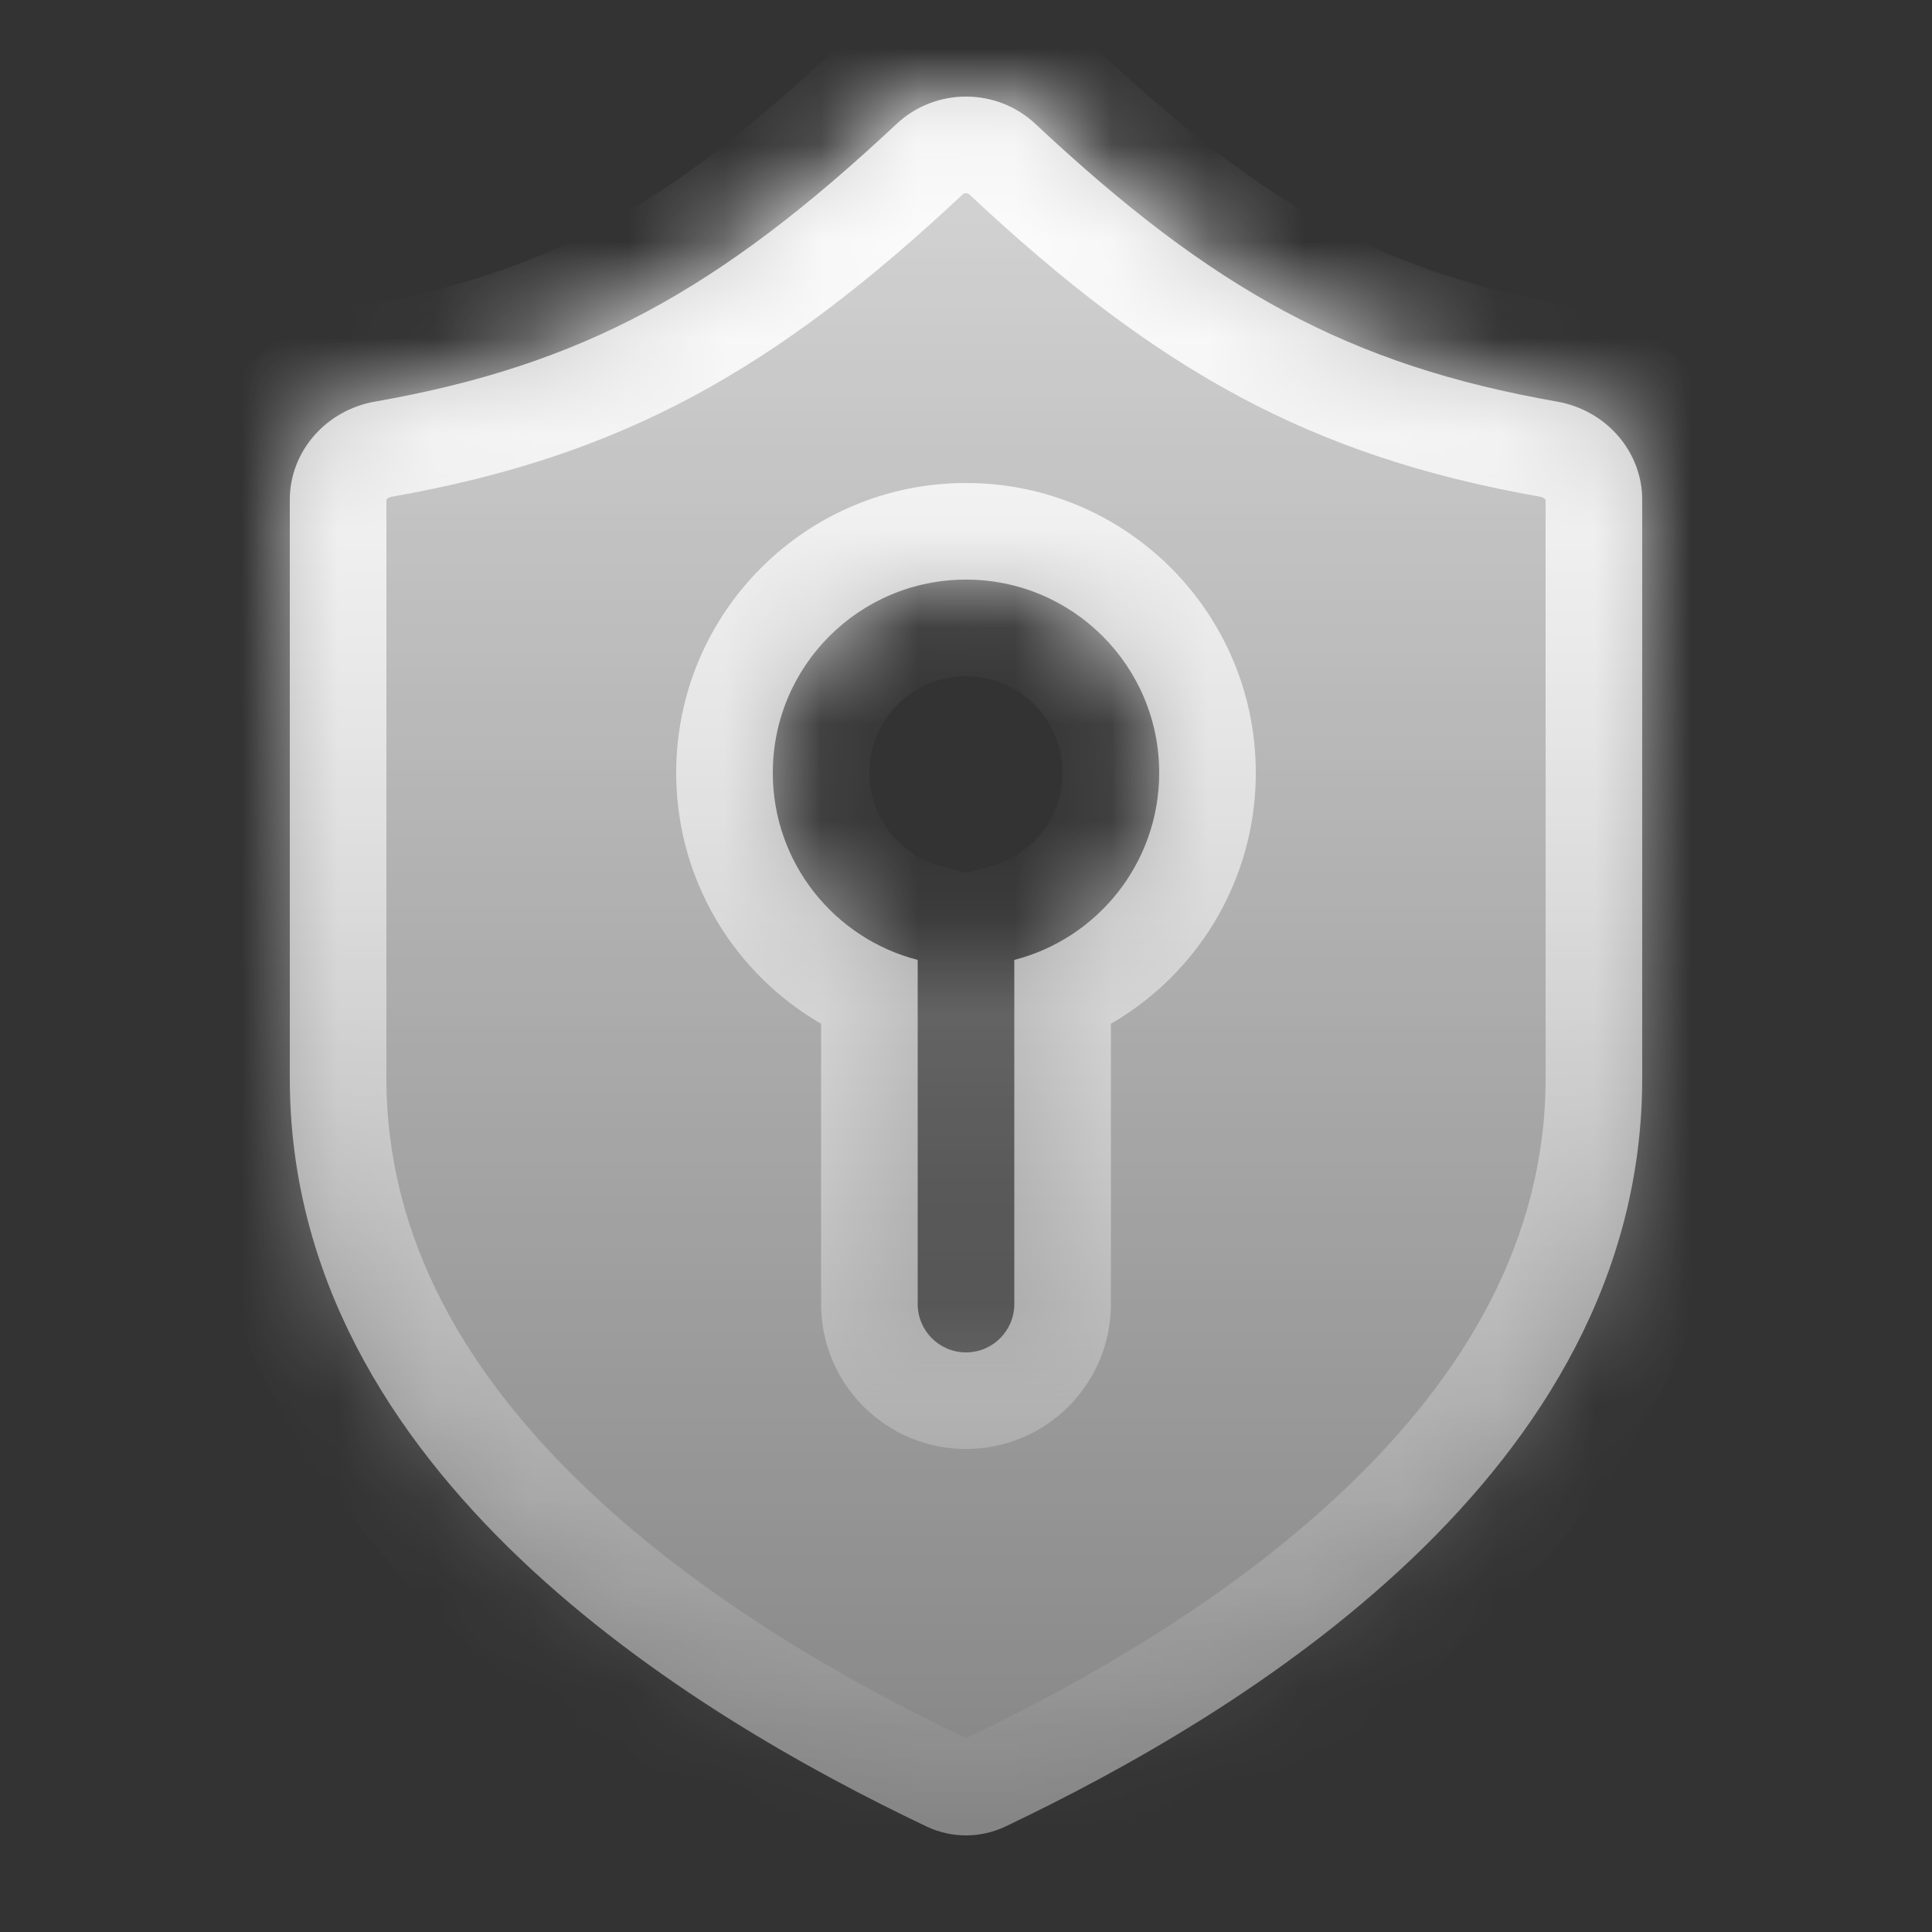 <svg width="20" height="20" viewBox="0 0 20 20" fill="none" xmlns="http://www.w3.org/2000/svg">
<rect x="0" y="0" width="20" height="20" fill="#333333" stroke="none"/>
<mask id="path-1-inside-1_14482_5312" fill="white">
<path fill-rule="evenodd" clip-rule="evenodd" d="M9.28 1.284C9.684 0.905 10.316 0.905 10.72 1.284C12.553 3.001 13.966 3.78 16.122 4.158C16.62 4.246 17 4.668 17 5.174V11.163C17 15.256 12.838 17.751 10.41 18.907C10.15 19.031 9.85 19.031 9.59 18.907C7.162 17.751 3 15.256 3 11.163V5.174C3 4.668 3.38 4.246 3.878 4.158C6.034 3.78 7.447 3.001 9.28 1.284ZM12 8C12 8.932 11.363 9.715 10.5 9.937V13.5C10.5 13.776 10.276 14 10 14C9.724 14 9.5 13.776 9.5 13.5V9.937C8.637 9.715 8 8.932 8 8C8 6.895 8.895 6 10 6C11.105 6 12 6.895 12 8Z"/>
</mask>
<path fill-rule="evenodd" clip-rule="evenodd" d="M9.28 1.284C9.684 0.905 10.316 0.905 10.72 1.284C12.553 3.001 13.966 3.78 16.122 4.158C16.62 4.246 17 4.668 17 5.174V11.163C17 15.256 12.838 17.751 10.41 18.907C10.15 19.031 9.85 19.031 9.59 18.907C7.162 17.751 3 15.256 3 11.163V5.174C3 4.668 3.38 4.246 3.878 4.158C6.034 3.78 7.447 3.001 9.28 1.284ZM12 8C12 8.932 11.363 9.715 10.5 9.937V13.5C10.5 13.776 10.276 14 10 14C9.724 14 9.5 13.776 9.5 13.5V9.937C8.637 9.715 8 8.932 8 8C8 6.895 8.895 6 10 6C11.105 6 12 6.895 12 8Z" fill="url(#paint0_linear_14482_5312)" fill-opacity="0.8"/>
<path d="M10.72 1.284L11.404 0.554V0.554L10.72 1.284ZM9.28 1.284L8.596 0.554L8.596 0.554L9.28 1.284ZM16.122 4.158L15.949 5.143L16.122 4.158ZM10.41 18.907L10.84 19.81L10.84 19.81L10.41 18.907ZM9.59 18.907L9.16 19.81L9.16 19.81L9.59 18.907ZM3.878 4.158L3.705 3.173H3.705L3.878 4.158ZM10.5 9.937L10.251 8.969L9.5 9.162V9.937H10.5ZM9.5 9.937H10.5V9.162L9.749 8.969L9.5 9.937ZM11.404 0.554C10.615 -0.185 9.385 -0.185 8.596 0.554L9.964 2.014C9.973 2.005 9.984 2 10 2C10.016 2 10.027 2.005 10.036 2.014L11.404 0.554ZM16.295 3.173C14.368 2.835 13.125 2.167 11.404 0.554L10.036 2.014C11.98 3.835 13.565 4.724 15.949 5.143L16.295 3.173ZM18 5.174C18 4.147 17.236 3.339 16.295 3.173L15.949 5.143C15.971 5.147 15.987 5.158 15.995 5.168C15.997 5.17 15.998 5.172 15.999 5.173C16 5.174 16 5.175 16 5.175C16 5.175 16 5.175 16 5.175C16 5.175 16 5.174 16 5.174C16 5.173 16 5.173 16 5.174H18ZM18 11.163V5.174H16V11.163H18ZM10.84 19.81C12.093 19.213 13.85 18.247 15.305 16.861C16.765 15.471 18 13.58 18 11.163H16C16 12.84 15.154 14.243 13.926 15.412C12.694 16.586 11.155 17.445 9.98 18.004L10.84 19.81ZM9.16 19.81C9.692 20.063 10.308 20.063 10.84 19.81L9.98 18.004C9.985 18.002 9.992 18 10 18C10.008 18 10.015 18.002 10.02 18.004L9.16 19.81ZM2 11.163C2 13.58 3.235 15.471 4.695 16.861C6.15 18.247 7.907 19.213 9.16 19.81L10.02 18.004C8.845 17.445 7.306 16.586 6.074 15.412C4.846 14.243 4 12.84 4 11.163H2ZM2 5.174V11.163H4V5.174H2ZM3.705 3.173C2.764 3.339 2 4.147 2 5.174H4C4 5.173 4 5.173 4 5.174C4 5.174 4 5.175 4 5.175C4 5.175 4 5.175 4 5.175C4 5.175 4 5.174 4.001 5.173C4.001 5.172 4.003 5.17 4.005 5.168C4.013 5.158 4.029 5.147 4.051 5.143L3.705 3.173ZM8.596 0.554C6.875 2.167 5.632 2.835 3.705 3.173L4.051 5.143C6.435 4.724 8.02 3.835 9.964 2.014L8.596 0.554ZM10.749 10.905C12.043 10.572 13 9.399 13 8H11C11 8.465 10.682 8.857 10.251 8.969L10.749 10.905ZM11.5 13.5V9.937H9.5V13.5H11.5ZM10 15C10.828 15 11.5 14.328 11.5 13.5H9.5C9.5 13.224 9.724 13 10 13V15ZM8.5 13.5C8.5 14.328 9.172 15 10 15V13C10.276 13 10.5 13.224 10.5 13.5H8.5ZM8.5 9.937V13.5H10.5V9.937H8.5ZM7 8C7 9.399 7.957 10.572 9.251 10.905L9.749 8.969C9.318 8.857 9 8.465 9 8H7ZM10 5C8.343 5 7 6.343 7 8H9C9 7.448 9.448 7 10 7V5ZM13 8C13 6.343 11.657 5 10 5V7C10.552 7 11 7.448 11 8H13Z" fill="url(#paint1_linear_14482_5312)" mask="url(#path-1-inside-1_14482_5312)"/>
<defs>
<linearGradient id="paint0_linear_14482_5312" x1="10" y1="1" x2="10" y2="19" gradientUnits="userSpaceOnUse">
<stop stop-color="white"/>
<stop offset="1" stop-color="white" stop-opacity="0.5"/>
</linearGradient>
<linearGradient id="paint1_linear_14482_5312" x1="10" y1="1" x2="10" y2="19" gradientUnits="userSpaceOnUse">
<stop stop-color="white"/>
<stop offset="1" stop-color="white" stop-opacity="0"/>
</linearGradient>
</defs>
</svg>
